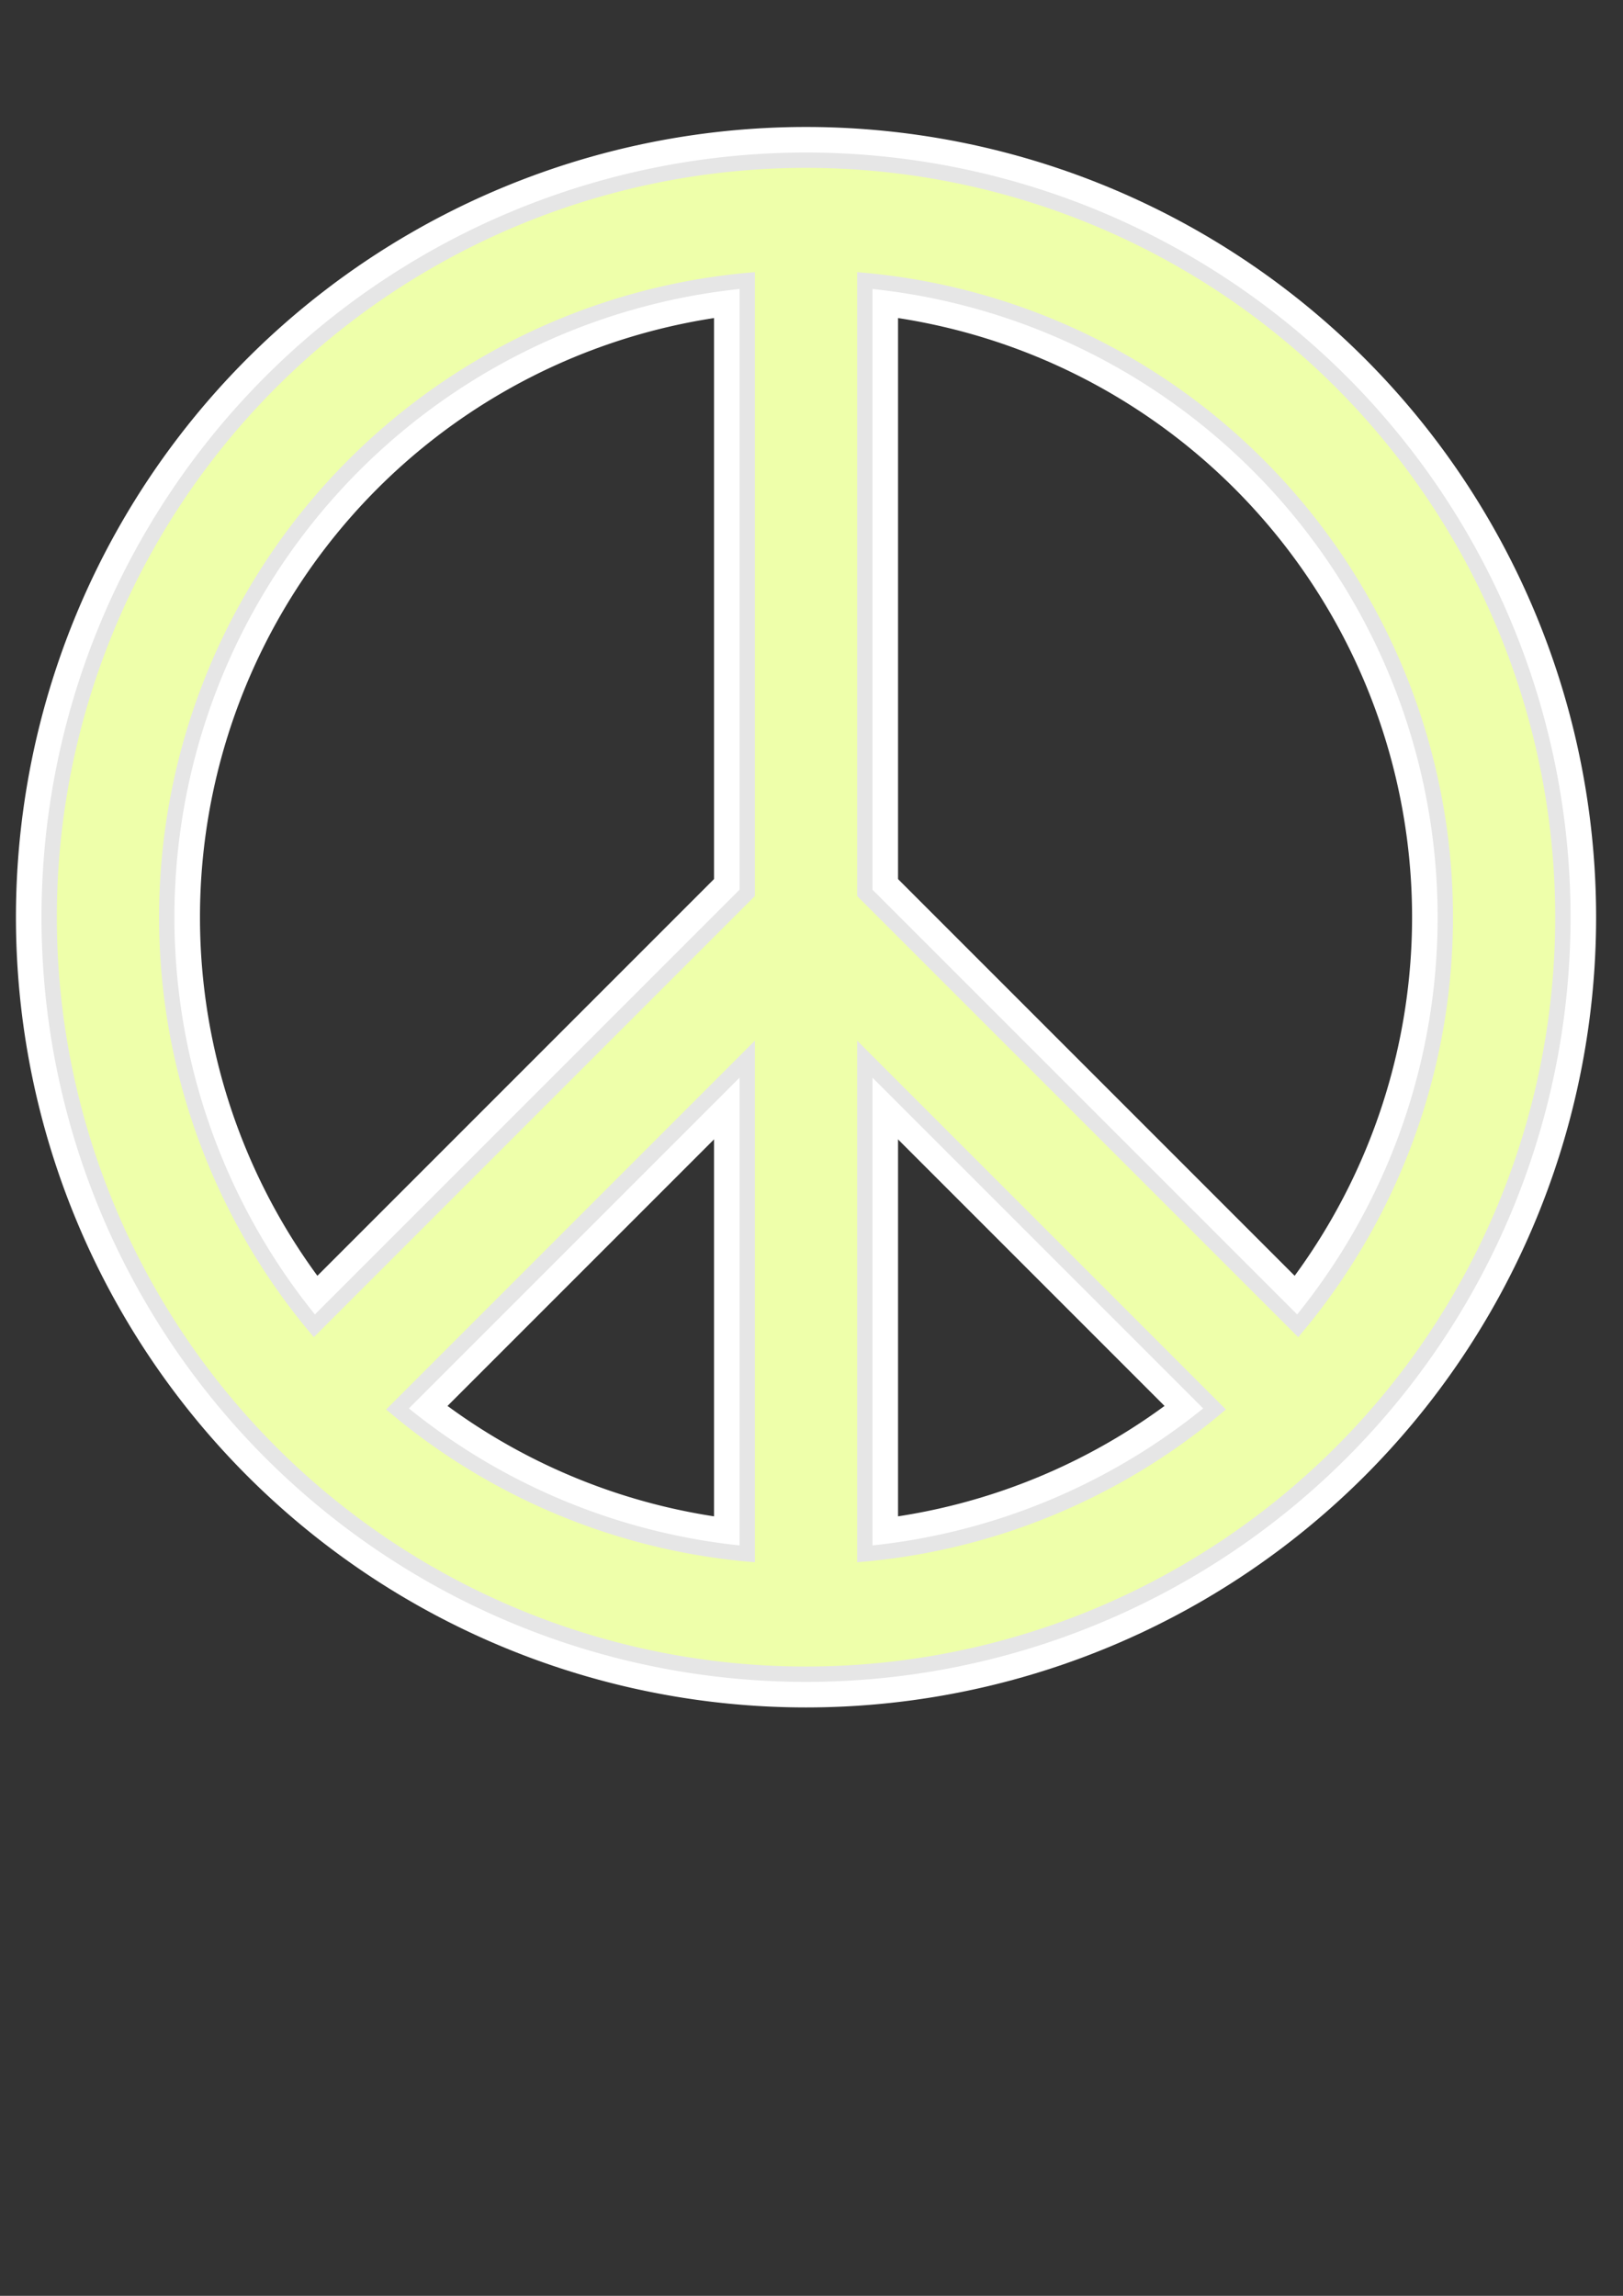 <?xml version="1.0" encoding="UTF-8" standalone="no"?>
<!-- Created with Inkscape (http://www.inkscape.org/) -->

<svg
   width="210mm"
   height="297mm"
   viewBox="0 0 210 297"
   version="1.1"
   id="svg5"
   xmlns="http://www.w3.org/2000/svg"
   xmlns:svg="http://www.w3.org/2000/svg">
  <rect x="0" y="0" width="210" height="297" fill="#333333" stroke="none"/>
  <defs
     id="defs2" />
  <g
     id="layer1">
    <path
       id="path1090-9-8"
       style="fill:none;fill-opacity:0.988;stroke:#ffffff;stroke-width:23.812;stroke-miterlimit:4;stroke-dasharray:none;paint-order:fill markers stroke"
       d="M 194.614,118.655 A 90.323,90.323 0 0 1 104.292,208.978 90.323,90.323 0 0 1 13.969,118.655 90.323,90.323 0 0 1 104.292,28.332 90.323,90.323 0 0 1 194.614,118.655 Z" />
    <path
       id="rect1339-9-2"
       style="fill:none;fill-opacity:0.988;stroke:#ffffff;stroke-width:23.812;stroke-miterlimit:4;stroke-dasharray:none;stroke-dashoffset:0;paint-order:fill markers stroke"
       d="m 40.468,182.478 63.823,-63.823 v 0 l 63.863,63.863" />
    <path
       style="fill:none;stroke:#ffffff;stroke-width:23.812;stroke-linecap:butt;stroke-linejoin:miter;stroke-miterlimit:4;stroke-dasharray:none;stroke-opacity:1"
       d="M 104.292,28.332 V 208.978"
       id="path4212-8-2" />
    <path
       style="color:#000000;fill:#ebebeb;stroke-width:0.265;-inkscape-stroke:none;paint-order:fill markers stroke"
       d="m 148.328,170.239 2.6e-4,2.6e-4"
       id="path15327" />
    <path
       id="path1090"
       style="fill:none;fill-opacity:0.988;stroke:#e6e6e6;stroke-width:17.198;paint-order:fill markers stroke"
       d="M 194.614,118.655 A 90.323,90.323 0 0 1 104.292,208.978 90.323,90.323 0 0 1 13.969,118.655 90.323,90.323 0 0 1 104.292,28.332 90.323,90.323 0 0 1 194.614,118.655 Z" />
    <path
       id="rect1339"
       style="fill:none;fill-opacity:0.988;stroke:#e6e6e6;stroke-width:17.198;stroke-miterlimit:4;stroke-dasharray:none;stroke-dashoffset:0;paint-order:fill markers stroke"
       d="m 40.468,182.478 63.823,-63.823 v 0 l 63.863,63.863" />
    <path
       style="fill:none;stroke:#e6e6e6;stroke-width:17.198;stroke-linecap:butt;stroke-linejoin:miter;stroke-miterlimit:4;stroke-dasharray:none;stroke-opacity:1"
       d="M 104.292,28.332 V 208.978"
       id="path4212" />
    <path
       style="color:#000000;fill:#ebebeb;stroke-width:0.265;-inkscape-stroke:none;paint-order:fill markers stroke"
       d="m 148.328,170.239 2.6e-4,2.6e-4"
       id="path15327-9" />
    <path
       id="path1090-9"
       style="fill:none;fill-opacity:0.988;stroke:#eeffaa;stroke-width:13.229;stroke-miterlimit:4;stroke-dasharray:none;paint-order:fill markers stroke"
       d="M 194.614,118.655 A 90.323,90.323 0 0 1 104.292,208.978 90.323,90.323 0 0 1 13.969,118.655 90.323,90.323 0 0 1 104.292,28.332 90.323,90.323 0 0 1 194.614,118.655 Z" />
    <path
       id="rect1339-9"
       style="fill:none;fill-opacity:0.988;stroke:#eeffaa;stroke-width:13.229;stroke-miterlimit:4;stroke-dasharray:none;stroke-dashoffset:0;paint-order:fill markers stroke"
       d="m 40.468,182.478 63.823,-63.823 v 0 l 63.863,63.863" />
    <path
       style="fill:none;stroke:#eeffaa;stroke-width:13.229;stroke-linecap:butt;stroke-linejoin:miter;stroke-miterlimit:4;stroke-dasharray:none;stroke-opacity:1"
       d="M 104.292,28.332 V 208.978"
       id="path4212-8" />
  </g>
</svg>

